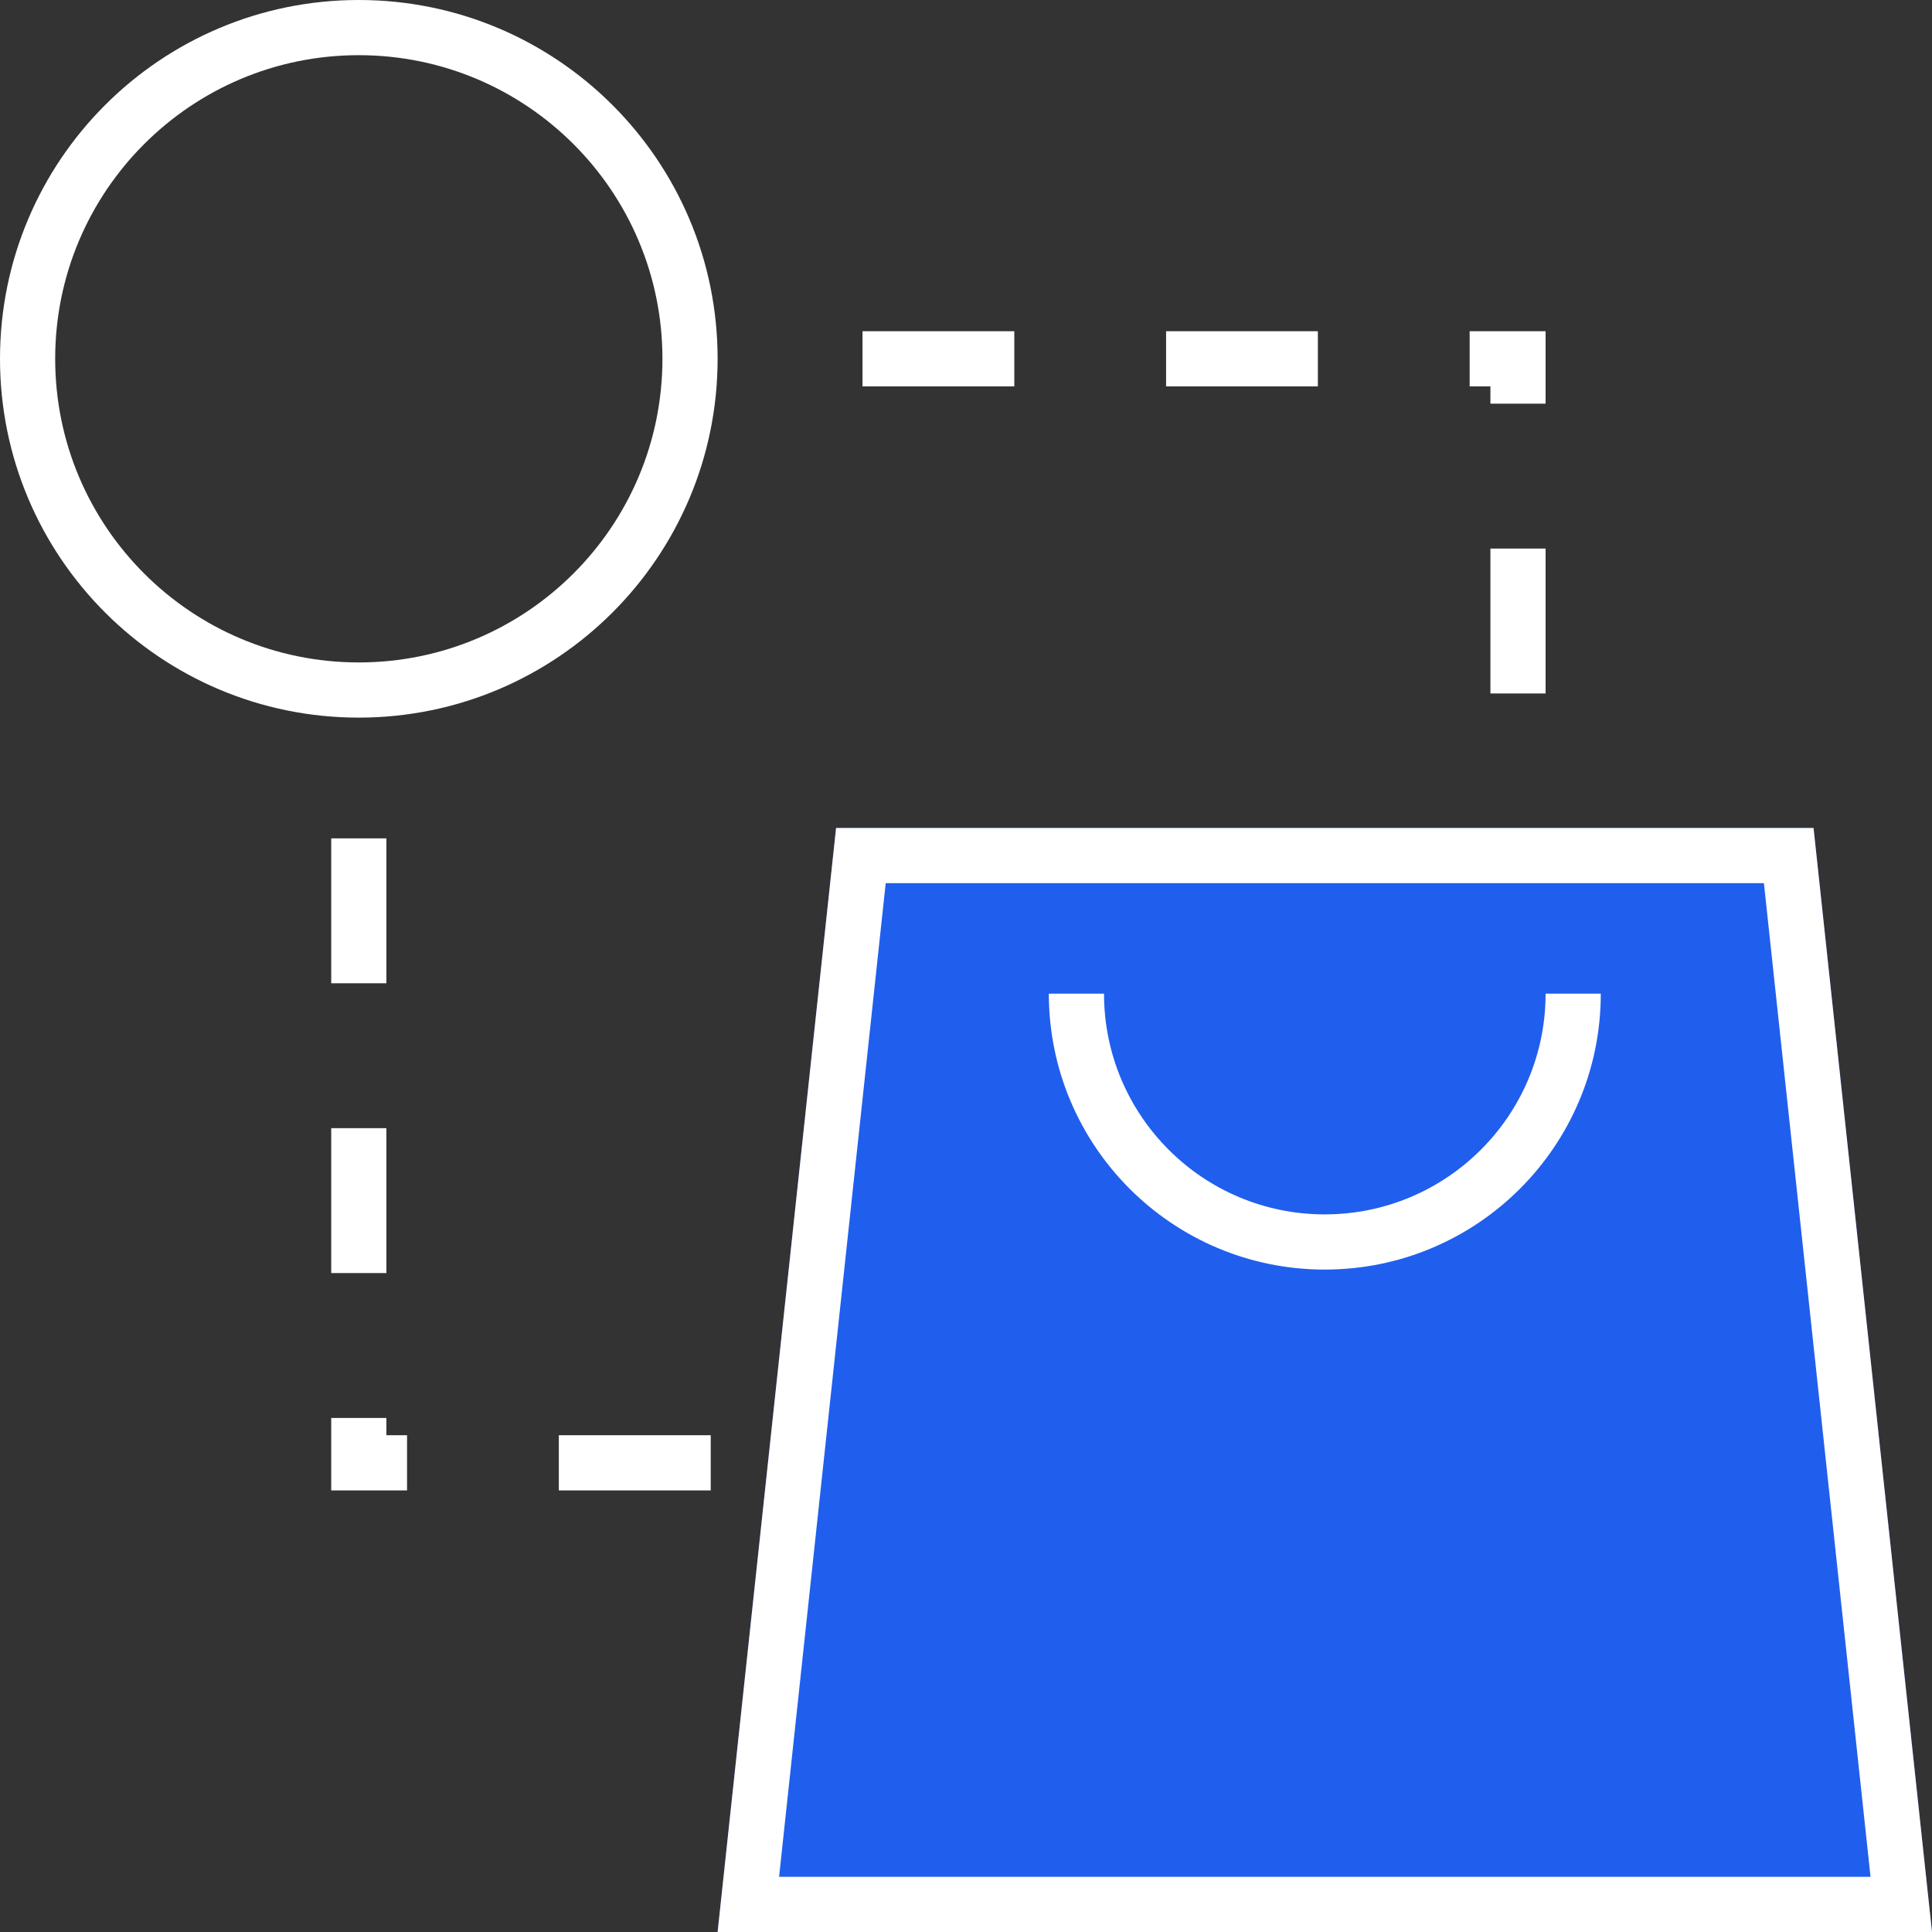 <svg width="16" height="16" viewBox="0 0 16 16" fill="none" xmlns="http://www.w3.org/2000/svg">
<rect x="0" y="0" width="16" height="16" fill="#333333" stroke="none"/>
<path fill-rule="evenodd" clip-rule="evenodd" d="M2.971 5.486C4.36 5.486 5.486 4.36 5.486 2.971C5.486 1.583 4.36 0.457 2.971 0.457C1.583 0.457 0.457 1.583 0.457 2.971C0.457 4.36 1.583 5.486 2.971 5.486ZM2.971 5.943C4.612 5.943 5.943 4.612 5.943 2.971C5.943 1.33 4.612 0 2.971 0C1.33 0 0 1.33 0 2.971C0 4.612 1.33 5.943 2.971 5.943Z" fill="white"/>
<path d="M6.924 6.857H15.019L16 16H5.943L6.924 6.857Z" fill="#205FED"/>
<path fill-rule="evenodd" clip-rule="evenodd" d="M7.335 7.314L6.452 15.543H15.491L14.608 7.314H7.335ZM15.019 6.857H6.924L5.943 16H16L15.019 6.857Z" fill="white"/>
<path d="M8.686 8.229C8.686 9.491 9.709 10.514 10.971 10.514C12.234 10.514 13.257 9.491 13.257 8.229H12.8C12.8 9.238 11.981 10.057 10.971 10.057C9.961 10.057 9.143 9.238 9.143 8.229H8.686Z" fill="white"/>
<path d="M12.171 2.743H12.8V3.343H12.343V3.2H12.171V2.743Z" fill="white"/>
<path d="M12.8 5.743V4.543H12.343V5.743H12.8Z" fill="white"/>
<path d="M5.886 12.343V11.886H4.628V12.343H5.886Z" fill="white"/>
<path d="M3.371 12.343V11.886H3.2V11.743H2.743V12.343H3.371Z" fill="white"/>
<path d="M2.743 10.543H3.2V9.343H2.743V10.543Z" fill="white"/>
<path d="M2.743 8.143H3.2V6.943H2.743V8.143Z" fill="white"/>
<path d="M7.143 2.743V3.2H8.4V2.743H7.143Z" fill="white"/>
<path d="M9.657 2.743V3.2H10.914V2.743H9.657Z" fill="white"/>
</svg>
